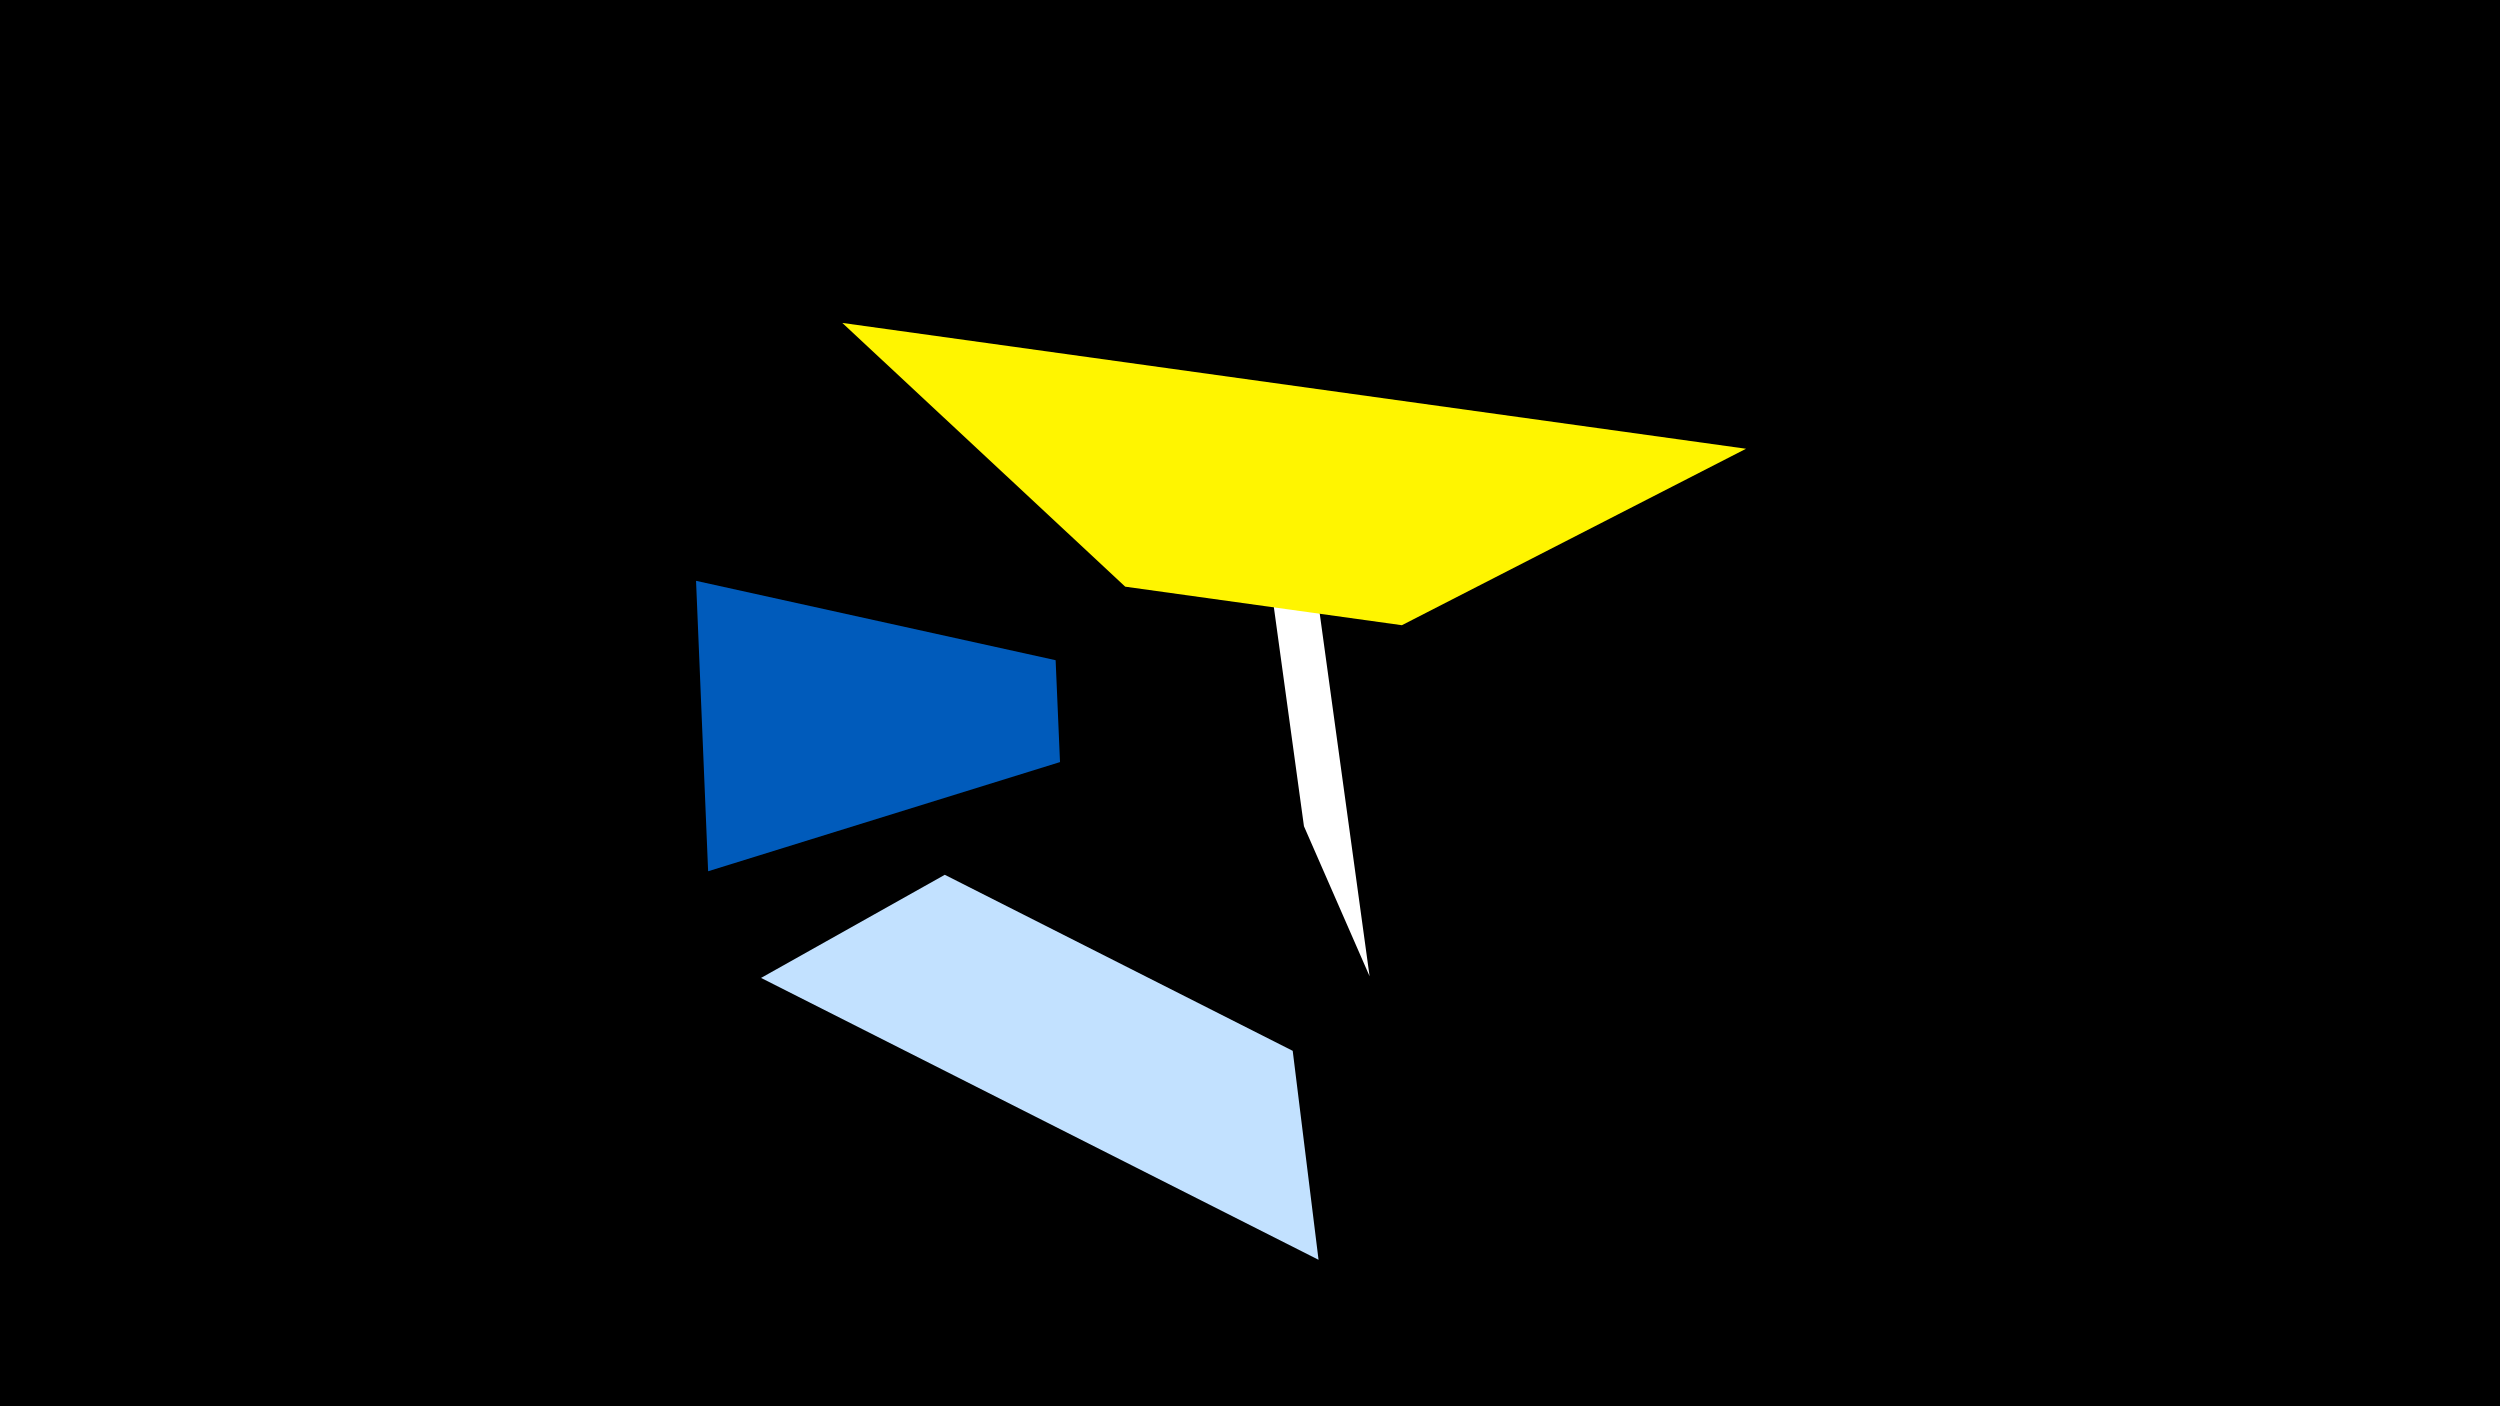 <svg width="1200" height="675" viewBox="-500 -500 1200 675" xmlns="http://www.w3.org/2000/svg"><title>19857</title><path d="M-500-500h1200v675h-1200z" fill="#000"/><path d="M-134.7-30.6l267.6 135.3-12.4-100.3-167-84.5z" fill="#c2e1ff"/><path d="M119.9-304.2l37.5 272.8-31.5-72-16.9-123z" fill="#fff"/><path d="M-160.1-81.8l-5.8-139.4 172.6 38.1 2.1 48.9z" fill="#005bbb"/><path d="M338.1-284.6l-433.8-60.4 135.8 126.6 132.8 18.5z" fill="#fff500"/></svg>